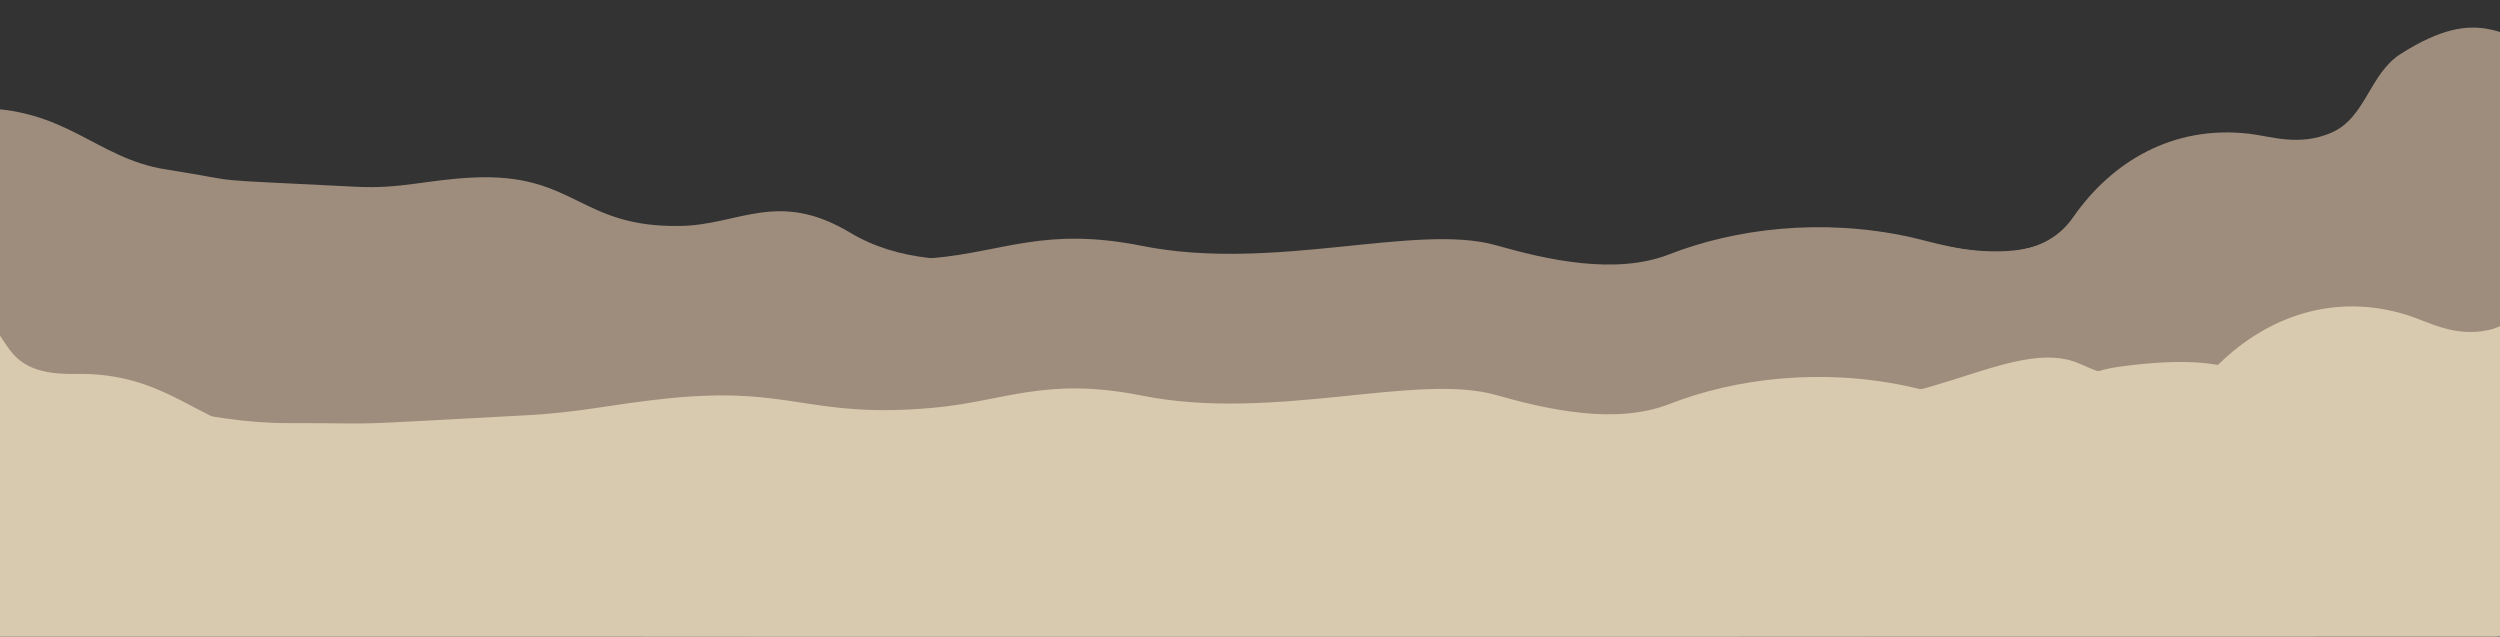 <svg xmlns="http://www.w3.org/2000/svg" 
  xmlns:xlink="http://www.w3.org/1999/xlink" width="100%" height="100%" viewBox="0 0 1920 489">
  <rect x="0" y="0" width="1920" height="489" fill="#333333" stroke="none"/>
  <defs>
    <clipPath id="clip-path">
      <rect width="1920" height="489" fill="none"/>
    </clipPath>
    <clipPath id="clip-path-2">
      <rect id="Rectangle_201" data-name="Rectangle 201" width="1920" height="489" transform="translate(0 10243)" fill="#fff" stroke="#707070" stroke-width="1"/>
    </clipPath>
    <linearGradient id="linear-gradient" x1="0.5" x2="0.5" y2="1" gradientUnits="objectBoundingBox">
      <stop offset="0" stop-color="#145877"/>
      <stop offset="1" stop-color="#172a61"/>
    </linearGradient>
  </defs>
  <g id="Component_3_1" data-name="Component 3 – 1" clip-path="url(#clip-path)">
    <g id="Mask_Group_6" data-name="Mask Group 6" transform="translate(0 -10243)" clip-path="url(#clip-path-2)">
      <g id="Group_96" data-name="Group 96" transform="translate(-143 3527)">
        <path id="Path_117" data-name="Path 117" d="M1920,680.961c-49.837-19.58-63.137-38.028-149.7-26.284-34.638,4.707-49.872,24.212-85.9,26.142-33.459,1.787-55.781-6.754-75.552-11.014-67.065-14.447-133.192-6.249-183.845,13.517-41.284,16.14-93.99,4.158-132.935-6.926-61.367-17.462-170.63,20.682-271.959.447-74.648-14.894-105.781,4.519-160.9,9.389-95.718,8.47-107.344-17.062-203.206-7.272-43.781,4.473-66.005,10.719-109.471,13.015-157.5,8.319-97.1,5.967-182.534,5.967-67.26,0-103.88-21.971-190.141-14.345-85.315,7.552-59.939-23.344-126.61-23.344-12.09,0-28.613.305-47.249.986V931.854H1920Z" transform="translate(0 6228)" fill="#9e8d7d" fill-rule="evenodd"/>
        <path id="Path_118" data-name="Path 118" d="M1542.458,699.585c-40.037-31.751-50.722-61.667-120.267-42.622-27.827,7.633-40.065,39.263-69.008,42.392-26.88,2.9-44.812-10.952-60.7-17.86-53.878-23.428-107-10.134-147.694,21.919-33.166,26.172-75.508,6.742-106.8-11.232-49.3-28.317-137.078,33.539-218.482.725-59.969-24.153-84.981,7.328-129.257,15.226-76.9,13.735-86.236-27.668-163.248-11.793-35.172,7.253-53.026,17.382-87.945,21.105-126.529,13.49-78,9.676-146.641,9.676-54.034,0-83.453-35.629-152.752-23.262C71.133,716.105,91.519,666,37.958,666c-9.713,0-22.987.495-37.958,1.6v438.834H1542.458Z" transform="translate(94.937 6082.133) rotate(9)" fill="#9e8d7d" fill-rule="evenodd"/>
        <path id="Path_119" data-name="Path 119" d="M1542.458,699.585c-40.037-31.751-50.722-61.667-120.267-42.622-27.827,7.633-40.065,39.263-69.008,42.392-26.88,2.9-44.812-10.952-60.7-17.86-53.878-23.428-107-10.134-147.694,21.919-33.166,26.172-75.508,6.742-106.8-11.232-49.3-28.317-137.078,33.539-218.482.725-59.969-24.153-84.981,7.328-129.257,15.226-76.9,13.735-86.236-27.668-163.248-11.793-35.172,7.253-53.026,17.382-87.945,21.105-126.529,13.49-78,9.676-146.641,9.676-54.034,0-83.453-35.629-152.752-23.262C71.133,716.105,91.519,666,37.958,666c-9.713,0-22.987.495-37.958,1.6v438.834H1542.458Z" transform="translate(434.766 6544.842) rotate(-17)" fill="#9e8d7d" fill-rule="evenodd"/>
      </g>
      <g id="Group_97" data-name="Group 97" transform="translate(-143 3642)" opacity="0.63">
        <path id="Path_117-2" data-name="Path 117" d="M1920,680.961c-49.837-19.58-63.137-38.028-149.7-26.284-34.638,4.707-49.872,24.212-85.9,26.142-33.459,1.787-55.781-6.754-75.552-11.014-67.065-14.447-133.192-6.249-183.845,13.517-41.284,16.14-93.99,4.158-132.935-6.926-61.367-17.462-170.63,20.682-271.959.447-74.648-14.894-105.781,4.519-160.9,9.389-95.718,8.47-107.344-17.062-203.206-7.272-43.781,4.473-66.005,10.719-109.471,13.015-157.5,8.319-97.1,5.967-182.534,5.967-67.26,0-103.88-21.971-190.141-14.345-85.315,7.552-59.939-23.344-126.61-23.344-12.09,0-28.613.305-47.249.986V931.854H1920Z" transform="translate(0 6228)" fill="#fbedca" fill-rule="evenodd"/>
        <path id="Path_118-2" data-name="Path 118" d="M1542.458,699.585c-40.037-31.751-50.722-61.667-120.267-42.622-27.827,7.633-40.065,39.263-69.008,42.392-26.88,2.9-44.812-10.952-60.7-17.86-53.878-23.428-107-10.134-147.694,21.919-33.166,26.172-75.508,6.742-106.8-11.232-49.3-28.317-137.078,33.539-218.482.725-59.969-24.153-84.981,7.328-129.257,15.226-76.9,13.735-86.236-27.668-163.248-11.793-35.172,7.253-53.026,17.382-87.945,21.105-126.529,13.49-78,9.676-146.641,9.676-54.034,0-83.453-35.629-152.752-23.262C71.133,716.105,91.519,666,37.958,666c-9.713,0-22.987.495-37.958,1.6v438.834H1542.458Z" transform="translate(172.937 6171.133) rotate(9)" fill="#fbedca" fill-rule="evenodd"/>
        <path id="Path_119-2" data-name="Path 119" d="M1542.458,699.585c-40.037-31.751-50.722-61.667-120.267-42.622-27.827,7.633-40.065,39.263-69.008,42.392-26.88,2.9-44.812-10.952-60.7-17.86-53.878-23.428-107-10.134-147.694,21.919-33.166,26.172-75.508,6.742-106.8-11.232-49.3-28.317-137.078,33.539-218.482.725-59.969-24.153-84.981,7.328-129.257,15.226-76.9,13.735-86.236-27.668-163.248-11.793-35.172,7.253-53.026,17.382-87.945,21.105-126.529,13.49-78,9.676-146.641,9.676-54.034,0-83.453-35.629-152.752-23.262C71.133,716.105,91.519,666,37.958,666c-9.713,0-22.987.495-37.958,1.6v438.834H1542.458Z" transform="translate(635.353 6300.39) rotate(-6)" fill="#fbedca" fill-rule="evenodd"/>
      </g>
    </g>
  </g>
</svg>
